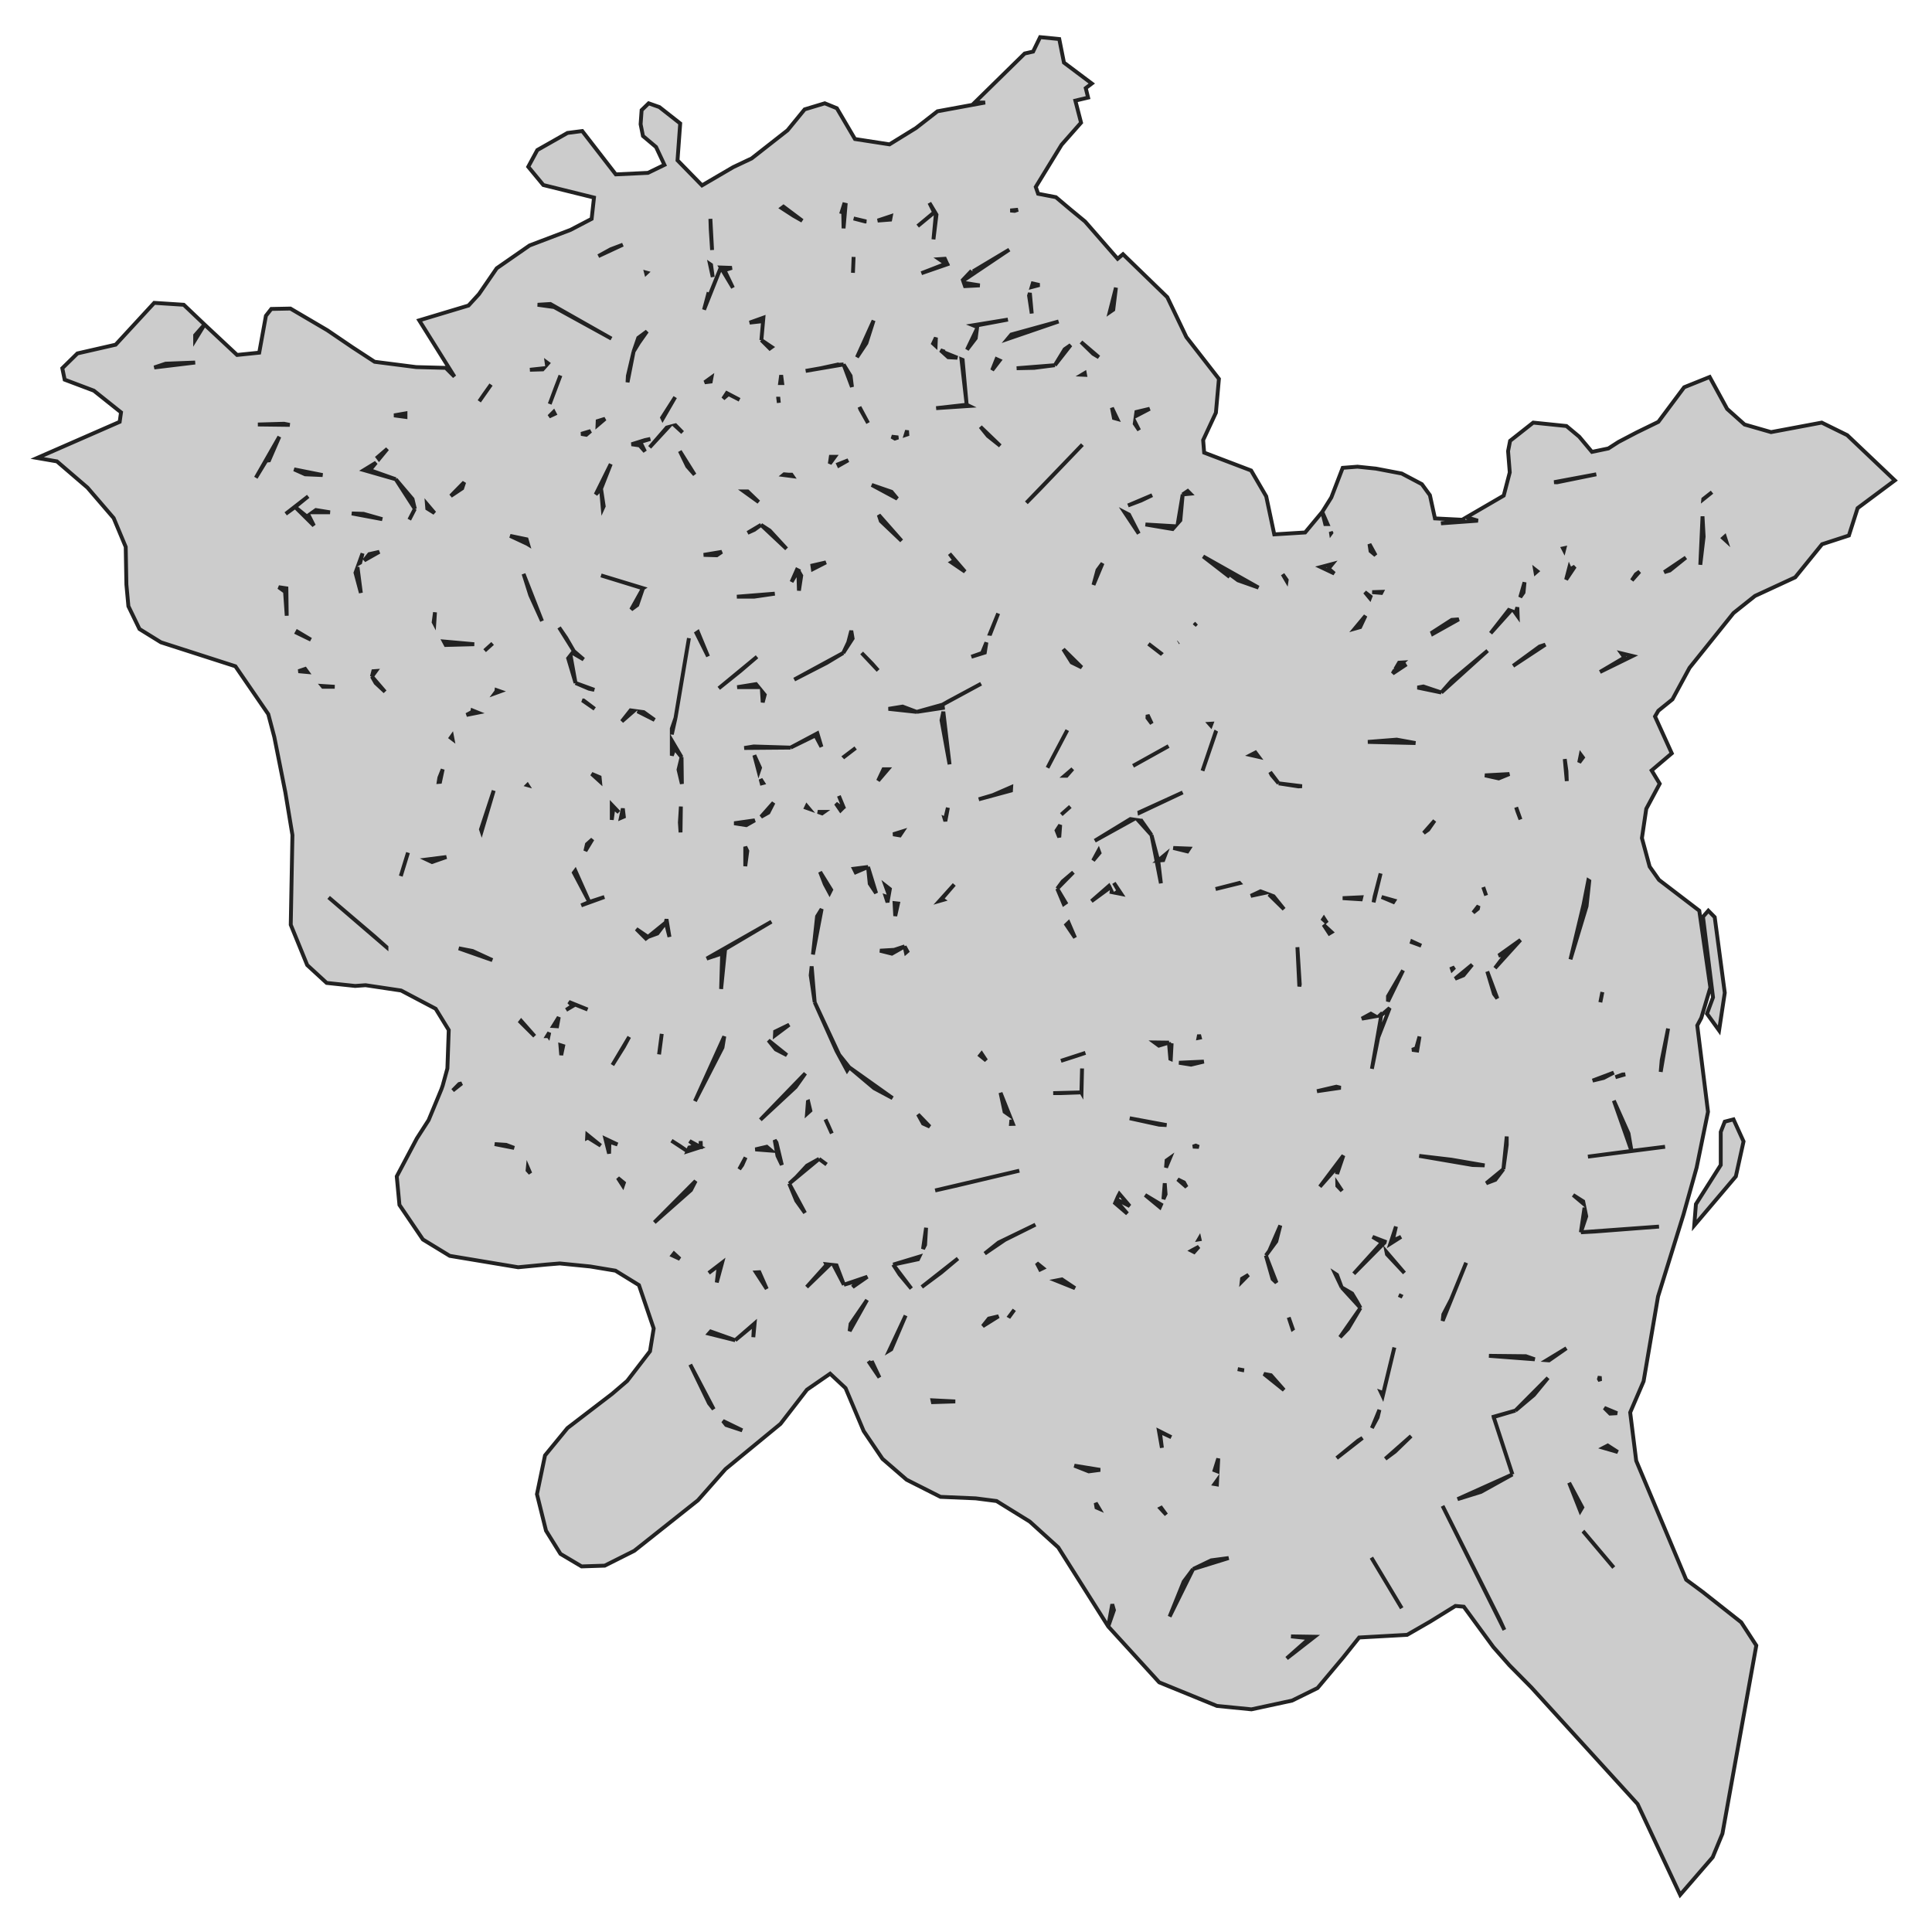<svg xmlns="http://www.w3.org/2000/svg" viewBox="0 0 1000 1000" width="1000" height="1000"><g fill="#cccccc" stroke="#222" stroke-width="2"><path d="M290.09,804.28 L282.62,792.28 L277.93,773.39 L282.10,753.32 L293.73,739.15 L316.83,721.45 L324.64,714.76 L336.44,699.41 L338.35,687.61 L330.72,665.18 L318.56,657.70 L305.54,655.53 L289.74,653.96 L282.62,654.55 L268.21,655.93 L232.79,650.03 L218.90,641.56 L206.75,623.66 L205.36,608.90 L215.77,589.23 L221.85,579.78 L228.45,563.85 L229.14,561.88 L231.57,553.03 L232.27,533.15 L225.50,522.13 L207.61,512.69 L189.21,509.94 L183.83,510.33 L169.07,508.76 L159.00,499.51 L150.49,478.65 L151.36,432.22 L147.71,410.18 L141.98,381.46 L138.86,369.65 L121.84,344.86 L83.30,332.46 L72.19,325.58 L66.46,313.77 L65.42,302.56 L65.07,283.08 L58.82,268.13 L45.27,252.38 L29.47,238.81 L19.23,237.04 L61.94,218.35 L62.64,213.43 L48.57,202.21 L33.47,196.51 L32.25,190.60 L40.07,182.93 L59.86,178.41 L79.83,156.76 L95.11,157.75 L105.87,167.98 L122.71,183.72 L134.17,182.54 L137.64,163.45 L140.42,159.91 L150.32,159.71 L169.42,170.93 L182.44,179.78 L193.90,187.26 L215.43,190.01 L230.71,190.41 L235.22,194.93 L216.99,165.81 L242.51,158.14 L247.90,152.24 L257.10,138.86 L274.11,127.05 L295.30,118.99 L306.23,113.28 L307.45,102.26 L281.23,95.77 L273.42,86.32 L278.11,77.67 L293.73,68.81 L301.37,67.83 L318.73,90.26 L335.40,89.47 L343.91,85.34 L339.57,76.09 L332.80,70.39 L331.58,64.29 L332.10,57.01 L335.75,53.47 L341.31,55.43 L352.07,63.89 L350.68,82.98 L363.36,95.96 L379.50,86.52 L389.05,82.00 L407.63,67.44 L416.49,56.61 L426.90,53.47 L433.15,56.02 L442.53,71.96 L460.41,74.72 L474.13,66.26 L485.24,57.60 L509.90,53.07 L504.51,53.07 L530.38,27.69 L534.73,26.71 L538.37,19.23 L548.27,20.21 L550.70,32.41 L565.11,43.23 L561.98,45.60 L563.20,50.51 L556.60,52.09 L559.55,63.50 L549.48,74.91 L536.11,96.75 L537.33,100.29 L546.53,102.06 L554.00,108.36 L561.64,114.66 L578.48,133.94 L581.26,131.58 L604.18,153.81 L614.07,174.47 L630.91,196.11 L629.35,213.62 L622.75,227.79 L623.27,234.28 L647.58,243.53 L655.39,256.91 L659.56,276.59 L675.54,275.60 L684.39,264.98 L689.08,257.50 L694.98,242.15 L702.62,241.56 L712.17,242.55 L725.54,245.10 L735.96,250.61 L740.12,256.32 L742.73,268.32 L758.35,269.11 L745.85,270.88 L764.95,269.50 L759.05,267.73 L778.32,256.52 L781.45,244.51 L780.58,233.50 L781.62,228.18 L793.60,218.74 L810.79,220.51 L817.39,226.02 L823.99,233.89 L832.49,232.12 L837.70,228.77 L847.08,223.86 L858.36,218.35 L871.73,200.44 L884.93,195.13 L893.96,211.66 L902.98,219.72 L916.70,223.66 L942.92,218.74 L956.11,225.23 L980.77,248.65 L961.50,263.01 L956.98,277.18 L943.09,281.70 L929.20,298.82 L908.37,308.46 L897.26,317.31 L874.51,345.65 L865.66,361.98 L858.36,367.88 L856.63,370.83 L865.31,389.92 L854.89,398.77 L859.06,405.66 L852.11,418.64 L849.86,433.79 L853.85,448.55 L858.71,455.44 L879.55,471.37 L885.28,511.12 L880.59,526.86 L878.50,530.79 L884.06,575.46 L878.16,604.38 L871.39,628.58 L858.19,671.08 L850.72,714.95 L843.78,731.09 L846.90,756.08 L872.77,817.66 L881.28,823.96 L901.25,839.70 L909.06,851.70 L891.53,949.09 L886.49,961.29 L869.65,980.77 L847.60,933.74 L792.56,873.34 L781.27,861.93 L772.94,852.49 L757.66,831.63 L753.32,831.24 L740.30,839.30 L728.32,846.19 L703.49,847.57 L695.16,857.99 L681.96,873.73 L668.76,880.23 L647.76,884.75 L629.87,882.98 L600.01,870.78 L573.62,841.86 L547.75,800.94 L532.99,787.56 L515.80,776.93 L505.04,775.55 L486.80,774.77 L469.27,765.91 L456.77,755.09 L447.04,740.73 L437.67,718.50 L429.68,711.02 L417.70,719.28 L403.99,736.99 L375.51,760.40 L361.27,776.54 L328.28,802.71 L313.01,810.38 L301.03,810.77 L290.09,804.28 Z M101.01,173.49 L101.01,175.92 L105.87,167.98 L101.01,173.49 Z M685.95,271.27 L687.12,271.27 L684.39,264.98 L685.95,271.27 Z M576.57,833.40 L575.70,830.36 L573.62,841.86 L576.57,833.40 Z M410.76,111.71 L415.27,114.26 L405.55,106.98 L404.59,107.71 L410.76,111.71 Z M436.45,109.93 L436.63,118.20 L437.67,106.00 L436.88,105.82 L435.66,109.73 L436.45,109.93 Z M486.11,134.14 L489.58,136.50 L476.91,141.42 L490.35,136.77 L489.06,133.94 L486.11,134.14 Z M498.50,145.28 L503.61,141.85 L502.26,140.82 L498.38,144.92 L498.50,145.28 Z M499.48,148.10 L507.12,147.71 L498.89,146.40 L499.48,148.10 Z M505.79,169.24 L505.90,168.37 L521.70,165.42 L503.65,168.37 L505.79,169.24 Z M500.52,180.96 L505.04,175.06 L505.66,170.22 L500.52,180.96 Z M486.83,181.30 L490.80,184.90 L495.53,185.17 L488.02,182.14 L488.97,182.05 L486.83,181.30 Z M500.35,209.49 L498.26,186.28 L497.65,186.03 L500.35,209.49 Z M484.55,211.26 L501.66,210.13 L500.35,209.49 L484.55,211.26 Z M511.29,225.63 L517.71,230.74 L507.47,220.90 L511.29,225.63 Z M494.10,290.16 L492.46,291.09 L499.48,295.87 L491.49,286.62 L494.10,290.16 Z M512.38,328.03 L512.57,328.05 L516.67,317.51 L512.38,328.03 Z M508.33,337.97 L502.78,339.94 L509.72,337.78 L510.56,332.51 L508.33,337.97 Z M487.85,364.73 L507.81,353.91 L490.97,362.96 L487.85,364.73 Z M474.48,368.47 L488.04,366.41 L487.85,364.73 L474.48,368.47 Z M467.18,365.72 L459.89,366.90 L474.48,368.47 L467.18,365.72 Z M506.59,413.72 L523.27,409.20 L523.38,407.43 L513.89,411.56 L506.59,413.72 Z M489.24,423.76 L488.88,423.59 L489.31,425.06 L490.62,418.05 L489.24,423.76 Z M507.29,546.34 L510.42,548.89 L508.08,545.36 L507.29,546.34 Z M519.97,575.46 L522.51,577.24 L517.88,565.62 L519.97,575.46 Z M523.30,581.75 L524.30,581.72 L523.48,579.66 L523.30,581.75 Z M484.03,616.18 L494.44,613.82 L527.61,605.95 L484.03,616.18 Z M509.72,648.84 L520.14,641.76 L535.94,633.89 L516.84,643.14 L509.72,648.84 Z M522.50,681.27 L522.57,681.31 L525.00,677.96 L522.50,681.27 Z M511.81,682.49 L508.68,686.42 L516.84,681.31 L511.81,682.49 Z M322.38,126.66 L316.13,129.02 L309.71,132.56 L322.38,126.66 Z M334.75,141.16 L334.35,141.05 L334.45,141.44 L334.75,141.16 Z M327.94,181.95 L330.72,177.42 L334.88,171.52 L330.37,174.86 L327.94,181.95 Z M324.99,194.54 L324.81,197.88 L327.94,181.95 L324.99,194.54 Z M284.53,209.10 L290.09,194.34 L287.66,200.64 L284.53,209.10 Z M287.14,214.21 L286.60,213.17 L284.18,215.59 L287.14,214.21 Z M305.71,223.12 L300.83,224.58 L303.46,225.04 L305.71,223.12 Z M309.36,217.95 L309.27,220.10 L313.18,216.77 L309.36,217.95 Z M331.06,230.54 L333.84,233.69 L331.41,228.77 L336.62,227.20 L333.84,227.79 L326.90,229.95 L331.06,230.54 Z M311.10,252.97 L316.13,240.19 L308.32,255.93 L311.10,252.97 Z M311.99,263.10 L312.48,262.03 L311.10,252.97 L311.99,263.10 Z M332.89,304.46 L311.10,297.83 L332.80,304.52 L332.89,304.46 Z M326.70,315.47 L329.85,313.18 L332.80,304.52 L326.70,315.47 Z M296.27,337.95 L302.07,341.32 L297.03,336.99 L296.27,337.95 Z M293.04,330.10 L289.39,324.79 L297.03,336.99 L293.04,330.10 Z M297.90,353.52 L295.31,339.17 L294.08,340.73 L297.90,353.52 Z M304.84,356.47 L307.62,357.06 L297.90,353.52 L304.84,356.47 Z M307.80,366.90 L302.07,362.57 L301.43,362.49 L307.80,366.90 Z M310.57,404.48 L310.35,402.29 L306.23,400.54 L310.57,404.48 Z M317.52,418.05 L320.30,420.41 L316.65,416.57 L316.65,424.35 L317.52,418.05 Z M322.89,422.69 L322.38,418.45 L321.34,423.36 L322.89,422.69 Z M352.42,417.46 L351.90,425.73 L352.24,430.84 L352.42,417.46 Z M393.39,397.39 L390.44,390.90 L392.69,399.45 L393.39,397.39 Z M394.98,405.27 L393.69,403.26 L394.26,405.46 L394.98,405.27 Z M418.79,418.62 L417.59,417.19 L417.18,418.05 L418.79,418.62 Z M426.61,420.22 L423.29,420.22 L425.51,421.00 L426.61,420.22 Z M429.37,462.20 L430.20,460.55 L424.47,451.30 L426.90,457.60 L429.37,462.20 Z M420.78,494.06 L425.28,470.49 L422.91,474.32 L420.78,494.06 Z M421.69,518.79 L420.11,500.17 L419.61,504.82 L421.69,518.79 Z M432.98,543.97 L438.45,554.10 L439.58,552.44 L434.37,545.94 L421.69,518.79 L432.98,543.97 Z M452.43,563.26 L461.98,568.37 L439.58,552.44 L452.43,563.26 Z M401.11,535.94 L408.50,530.40 L401.21,533.94 L401.11,535.94 Z M407.28,546.14 L397.73,538.47 L401.55,543.19 L407.28,546.14 Z M411.80,562.67 L416.83,555.58 L393.57,579.59 L411.80,562.67 Z M419.44,574.87 L418.33,570.21 L418.18,570.27 L417.70,576.44 L419.44,574.87 Z M402.42,598.26 L404.68,603.00 L401.90,591.39 L400.98,590.08 L402.42,598.26 Z M423.95,599.85 L417.70,603.32 L412.15,609.30 L408.50,612.64 L423.95,599.85 Z M427.84,602.73 L427.84,602.73 L423.95,599.85 L427.84,602.73 Z M412.15,621.50 L416.66,627.79 L408.50,612.64 L412.15,621.50 Z M417.53,666.16 L429.49,654.57 L427.60,654.36 L427.77,654.75 L417.53,666.16 Z M390.27,685.64 L389.92,692.13 L390.59,685.00 L380.55,693.70 L390.27,685.64 Z M367.87,689.18 L366.89,690.29 L380.55,693.70 L367.87,689.18 Z M396.87,667.14 L393.05,658.49 L391.31,658.59 L396.87,667.14 Z M144.59,226.02 L132.43,247.27 L137.82,238.42 L139.26,238.28 L144.59,226.02 Z M152.23,242.94 L157.96,245.50 L166.99,245.89 L152.23,242.94 Z M194.63,239.47 L188.34,243.33 L204.84,248.06 L191.47,243.33 L194.63,239.47 Z M214.73,263.40 L213.52,258.29 L204.84,248.06 L214.73,263.40 Z M211.86,268.97 L211.86,268.97 L214.73,263.40 L211.86,268.97 Z M221.16,263.21 L224.91,265.54 L220.97,260.90 L221.16,263.21 Z M233.31,256.71 L239.21,252.78 L240.26,249.63 L233.31,256.71 Z M306.67,434.39 L303.80,436.94 L302.99,440.47 L306.67,434.39 Z M297.80,450.67 L297.03,451.70 L305.02,466.85 L297.80,450.67 Z M300.85,468.62 L312.83,464.29 L305.02,466.85 L300.85,468.62 Z M329.35,480.84 L334.30,485.79 L335.40,484.95 L329.35,480.84 Z M340.26,483.18 L344.61,477.47 L335.40,484.95 L340.26,483.18 Z M346.51,484.95 L344.99,475.78 L344.61,477.47 L346.51,484.95 Z M297.73,519.97 L304.15,522.53 L294.43,518.59 L296.34,520.56 L293.04,522.73 L297.73,519.97 Z M325.68,536.69 L317.00,551.25 L322.90,541.81 L325.68,536.69 Z M315.44,591.00 L319.60,592.38 L313.35,589.42 L315.26,597.10 L315.44,591.00 Z M319.78,609.69 L322.39,613.74 L322.90,612.25 L319.78,609.69 Z M227.41,402.51 L227.06,404.73 L227.76,404.67 L229.14,398.18 L227.41,402.51 Z M233.93,380.98 L233.31,381.85 L234.23,382.55 L233.93,380.98 Z M241.47,370.04 L247.37,368.86 L244.56,367.72 L244.42,368.47 L241.47,370.04 Z M256.17,358.85 L258.90,357.86 L257.00,357.19 L256.92,357.84 L256.17,358.85 Z M272.95,406.37 L273.09,406.41 L273.02,406.30 L272.95,406.37 Z M200.03,490.20 L193.90,484.75 L170.11,464.49 L200.03,490.21 L200.03,490.20 Z M244.60,492.23 L237.48,490.85 L254.84,496.95 L244.60,492.23 Z M276.72,536.30 L269.77,528.43 L269.35,528.97 L276.72,536.30 Z M283.84,536.30 L283.87,536.34 L284.29,534.44 L283.14,536.30 L283.84,536.30 Z M289.22,526.46 L286.37,531.07 L288.35,531.19 L289.22,526.46 Z M256.06,592.18 L266.13,594.15 L261.96,592.57 L256.06,592.18 Z M273.07,605.76 L274.49,607.32 L273.21,604.36 L273.07,605.76 Z M310.92,592.97 L303.97,587.34 L303.88,589.04 L304.32,588.83 L310.92,592.97 Z M290.49,546.14 L291.48,541.42 L290.05,540.96 L290.49,546.14 Z M238.99,560.77 L237.65,561.09 L234.35,564.44 L238.99,560.77 Z M207.44,453.47 L211.18,441.31 L211.18,441.31 L207.44,453.47 Z M220.83,444.89 L223.59,446.19 L231.06,443.59 L220.83,444.89 Z M255.54,409.20 L248.94,429.27 L249.28,430.29 L255.54,409.20 Z M148.41,318.69 L148.23,304.52 L144.24,303.93 L147.54,306.30 L148.41,318.69 Z M160.91,331.09 L153.96,326.95 L153.63,327.55 L160.91,331.09 Z M184.00,296.46 L186.78,306.89 L185.05,293.56 L184.00,296.46 Z M187.65,286.42 L185.76,291.63 L186.43,291.24 L187.65,286.42 Z M191.12,286.82 L188.52,290.06 L196.33,285.64 L191.12,286.82 Z M224.78,322.65 L225.15,316.92 L224.46,322.04 L224.78,322.65 Z M245.46,333.45 L229.75,332.04 L230.71,333.84 L245.46,333.45 Z M254.98,333.05 L250.85,336.79 L254.98,333.05 L254.98,333.05 Z M270.99,297.05 L274.46,308.07 L280.54,321.45 L270.99,297.05 Z M193.20,347.42 L192.51,350.17 L194.59,347.32 L193.20,347.42 Z M194.42,353.52 L199.28,358.04 L192.51,350.17 L194.42,353.52 Z M157.96,346.24 L154.49,347.42 L159.12,347.84 L157.96,346.24 Z M173.24,355.48 L166.81,355.06 L167.16,355.48 L173.24,355.48 Z M158.83,267.34 L152.75,262.42 L162.47,272.06 L159.76,266.67 L158.83,267.34 Z M159.52,256.91 L147.89,265.96 L152.75,262.42 L159.52,256.91 Z M161.86,265.17 L170.81,265.17 L163.51,263.99 L161.86,265.17 Z M182.09,265.76 L197.89,268.72 L188.17,265.96 L182.09,265.76 Z M273.32,281.76 L272.55,279.14 L264.04,277.37 L272.90,281.50 L273.32,281.76 Z M254.15,199.06 L250.50,204.18 L248.07,207.72 L254.15,199.06 Z M281.39,190.62 L274.29,191.39 L280.88,191.19 L281.39,190.62 Z M196.18,237.58 L200.50,232.32 L195.46,236.64 L196.18,237.58 Z M203.97,215.00 L209.87,215.79 L209.87,213.97 L203.97,215.00 Z M79.83,190.21 L101.01,187.65 L85.73,188.24 L79.83,190.21 Z M133.48,219.72 L149.97,219.92 L147.02,219.33 L133.48,219.72 Z M284.88,157.35 L278.28,157.75 L286.79,158.93 L316.48,175.26 L284.88,157.35 Z M282.91,187.50 L283.08,188.71 L283.66,188.05 L282.91,187.50 Z M348.08,649.83 L351.90,651.60 L348.87,648.81 L348.08,649.83 Z M366.83,658.88 L372.04,654.94 L371.00,663.80 L373.77,653.57 L366.83,658.88 Z M367.00,726.37 L369.40,729.40 L357.28,706.30 L367.00,726.37 Z M375.86,737.58 L384.19,740.34 L374.20,735.48 L375.86,737.58 Z M385.93,599.07 L382.63,605.17 L384.19,603.00 L385.93,599.07 Z M342.52,535.12 L341.13,545.75 L341.83,540.43 L342.52,535.12 Z M390.96,594.93 L399.23,595.57 L396.87,593.56 L390.96,594.93 Z M347.56,590.41 L355.89,595.92 L351.90,593.16 L347.56,590.41 Z M362.66,593.75 L356.93,590.61 L360.06,593.36 L356.76,593.95 L355.89,595.92 L362.66,593.75 Z M362.78,593.75 L362.66,590.61 L362.66,593.75 L362.78,593.75 Z M338.70,632.71 L357.63,615.99 L360.06,611.26 L338.70,632.71 Z M359.71,569.95 L373.95,542.20 L374.89,536.42 L359.71,569.95 Z M399.30,477.08 L365.79,496.16 L375.15,493.05 L375.34,491.24 L399.30,477.08 Z M373.77,494.20 L373.25,511.90 L375.13,493.30 L373.77,494.20 Z M385.75,438.27 L385.75,448.35 L386.80,440.48 L385.75,438.27 Z M390.67,424.61 L380.02,426.12 L386.28,427.10 L390.67,424.61 Z M400.37,415.46 L393.91,422.77 L397.73,420.61 L400.37,415.46 Z M385.23,387.16 L409.19,386.96 L390.10,386.37 L385.23,387.16 Z M422.04,380.67 L425.17,386.57 L423.08,379.57 L409.19,386.96 L422.04,380.67 Z M441.84,113.08 L447.91,114.66 L448.38,114.62 L441.84,113.08 Z M441.82,132.98 L441.49,141.22 L441.82,132.98 L441.82,132.98 Z M433.85,188.83 L434.19,188.57 L424.82,190.60 L417.01,191.98 L436.63,188.64 L433.85,188.83 Z M440.98,200.29 L440.27,194.54 L436.63,188.64 L440.98,200.29 Z M404.33,194.15 L403.78,198.28 L404.85,198.28 L404.33,194.15 Z M402.81,205.47 L402.77,205.75 L403.12,208.51 L402.81,205.47 Z M405.45,245.86 L410.24,246.48 L409.70,245.70 L408.33,245.70 L405.89,245.50 L405.45,245.86 Z M427.49,291.10 L420.48,292.72 L420.74,294.56 L427.49,291.10 Z M414.71,297.94 L413.19,295.28 L413.53,305.71 L414.71,297.94 Z M412.48,294.92 L409.71,301.18 L413.19,295.28 L412.48,294.92 Z M440.62,326.45 L439.06,332.46 L436.45,337.97 L441.31,330.50 L440.62,326.45 Z M411.10,351.75 L427.95,343.09 L436.45,337.97 L411.10,351.75 Z M342.70,216.18 L342.98,216.77 L349.47,205.56 L342.70,216.18 Z M336.27,231.53 L345.91,221.09 L345.13,221.30 L336.27,231.53 Z M353.29,223.86 L349.64,220.12 L349.29,220.21 L353.29,223.86 Z M367.87,197.49 L368.27,195.34 L364.75,197.88 L367.87,197.49 Z M376.20,203.46 L374.30,206.34 L377.07,203.98 L382.80,206.93 L376.20,203.46 Z M401.03,307.28 L381.41,308.85 L390.27,308.85 L401.03,307.28 Z M391.83,339.94 L372.04,356.27 L383.32,347.22 L391.83,339.94 Z M321.86,373.39 L328.13,367.92 L326.37,367.68 L321.86,373.39 Z M330.00,368.18 L338.81,372.63 L333.19,368.61 L330.00,368.18 Z M347.73,377.13 L347.73,380.12 L349.64,371.62 L347.73,377.13 Z M356.59,330.30 L354.15,344.66 L349.64,371.62 L356.59,330.30 Z M351.20,398.38 L352.94,405.72 L352.77,391.88 L351.20,398.38 Z M347.73,383.32 L347.73,391.10 L349.12,387.36 L352.77,391.88 L347.73,383.32 Z M366.48,339.74 L361.27,327.15 L360.47,327.69 L366.48,339.74 Z M394.41,357.89 L394.78,363.55 L395.82,359.62 L394.41,357.89 Z M381.59,355.68 L392.60,355.68 L391.31,354.11 L381.59,355.68 Z M364.22,287.21 L371.00,287.41 L373.60,285.64 L364.22,287.21 Z M390.44,274.22 L393.91,271.67 L386.97,275.80 L390.44,274.22 Z M407.11,284.06 L398.43,274.62 L393.91,271.67 L407.11,284.06 Z M392.70,259.86 L386.97,254.35 L385.06,254.35 L392.70,259.86 Z M355.72,241.37 L359.54,245.70 L351.90,233.50 L355.72,241.37 Z M367.35,152.63 L366.53,152.32 L364.40,160.30 L373.08,138.46 L367.35,152.63 Z M379.36,148.94 L374.99,139.84 L378.81,138.66 L373.08,138.46 L379.36,148.94 Z M394.09,176.04 L395.13,164.44 L388.01,166.99 L394.96,166.21 L394.09,176.04 Z M398.43,180.37 L399.44,179.64 L394.09,176.04 L398.43,180.37 Z M368.91,143.38 L368.04,137.09 L367.47,136.70 L368.91,143.38 Z M368.57,129.41 L367.70,113.28 L367.87,118.59 L368.57,129.41 Z M436.99,391.61 L437.03,391.65 L442.88,387.16 L436.99,391.61 Z M434.20,411.95 L436.60,417.88 L436.63,417.86 L434.20,411.95 Z M436.06,418.43 L432.63,415.89 L435.06,419.43 L436.06,418.43 Z M477.78,581.55 L481.25,583.13 L475.17,576.83 L477.78,581.55 Z M451.21,704.53 L451.38,707.28 L449.47,704.53 L455.20,712.99 L451.21,704.53 Z M468.75,680.92 L460.27,699.04 L461.28,698.43 L468.75,680.92 Z M431.46,654.78 L436.80,664.98 L432.98,654.94 L431.46,654.78 Z M444.09,662.81 L441.31,666.16 L448.95,660.85 L436.80,664.98 L444.09,662.81 Z M465.62,659.67 L471.70,666.95 L462.32,654.55 L465.62,659.67 Z M475.17,651.80 L475.82,650.46 L462.32,654.55 L475.17,651.80 Z M487.15,658.68 L495.83,651.40 L477.12,666.13 L477.12,666.13 L487.15,658.68 Z M482.64,724.79 L482.85,725.75 L494.44,725.38 L482.64,724.79 Z M448.78,672.85 L440.27,685.24 L439.75,688.98 L448.78,672.85 Z M477.76,646.48 L478.82,644.32 L479.34,635.47 L477.76,646.48 Z M427.25,579.39 L430.55,586.67 L428.47,581.95 L427.25,579.39 Z M459.56,398.18 L457.29,398.18 L454.51,404.08 L459.56,398.18 Z M487.33,372.80 L491.49,395.62 L488.27,368.36 L487.33,372.80 Z M463.37,474.13 L464.81,467.66 L463.02,467.46 L463.37,474.13 Z M487.50,465.27 L493.92,457.80 L486.23,466.34 L488.21,465.77 L487.50,465.27 Z M462.84,491.64 L455.47,492.07 L461.63,493.61 L468.23,489.87 L462.84,491.64 Z M468.90,493.04 L469.62,492.42 L468.23,489.87 L468.90,493.04 Z M442.88,451.50 L449.30,448.75 L441.97,449.67 L442.88,451.50 Z M450.17,457.40 L453.47,462.32 L449.30,448.75 L450.17,457.40 Z M459.37,467.04 L459.83,464.43 L458.39,463.95 L459.37,467.04 Z M460.59,460.16 L458.33,458.39 L460.05,463.19 L460.59,460.16 Z M467.17,430.31 L462.32,431.82 L465.77,432.40 L467.17,430.31 Z M430.03,236.45 L429.51,239.99 L432.11,236.45 L430.03,236.45 Z M439.06,238.22 L433.88,240.28 L434.20,240.97 L439.06,238.22 Z M461.46,254.55 L451.21,251.01 L464.43,258.12 L461.46,254.55 Z M446.00,337.97 L454.51,347.02 L451.38,343.48 L446.00,337.97 Z M454.86,266.55 L455.90,269.70 L466.66,279.93 L454.86,266.55 Z M443.57,184.90 L448.43,177.62 L452.16,165.90 L443.57,184.90 Z M484.43,174.73 L482.98,177.81 L484.26,178.97 L484.43,174.73 Z M449.30,218.94 L444.87,210.67 L445.31,211.85 L449.30,218.94 Z M463.19,227.00 L464.91,226.42 L461.52,226.03 L463.19,227.00 Z M469.62,224.84 L469.47,222.80 L468.75,225.13 L469.62,224.84 Z M461.10,111.90 L454.28,114.17 L460.76,113.67 L461.10,111.90 Z M475.00,117.02 L483.88,109.70 L481.07,105.02 L483.51,109.93 L475.00,117.02 Z M484.72,111.12 L484.41,110.60 L483.16,123.90 L484.72,111.12 Z M560.25,230.15 L531.25,260.25 L538.20,253.17 L560.25,230.15 Z M612.16,255.93 L616.14,255.54 L614.77,254.16 L612.16,255.93 Z M609.67,270.75 L610.95,269.31 L612.16,255.93 L609.67,270.75 Z M627.36,290.59 L622.75,288.00 L636.47,298.62 L627.36,290.59 Z M619.28,322.63 L618.64,323.14 L618.21,323.75 L619.28,322.63 Z M609.90,332.46 L609.98,332.39 L609.82,332.50 L609.90,332.46 Z M627.09,374.57 L625.94,374.64 L626.73,375.53 L627.09,374.57 Z M629.49,378.34 L629.35,378.50 L622.41,398.97 L629.49,378.34 Z M589.81,420.72 L612.16,410.18 L589.76,420.41 L589.81,420.72 Z M589.09,424.54 L596.01,432.22 L590.38,424.23 L590.46,424.74 L589.09,424.54 Z M600.88,457.21 L599.49,445.40 L596.01,432.22 L600.88,457.21 Z M602.09,445.20 L603.18,442.33 L599.49,445.40 L602.09,445.20 Z M641.50,457.01 L629.18,460.16 L641.59,457.11 L641.50,457.01 Z M621.02,537.09 L620.63,535.59 L620.31,537.23 L621.02,537.09 Z M605.04,539.65 L605.77,548.03 L606.00,548.13 L606.43,540.04 L605.91,542.20 L605.04,539.65 Z M597.57,539.56 L599.83,541.22 L605.04,539.65 L597.57,539.56 Z M623.10,549.48 L610.25,550.07 L616.50,551.06 L623.10,549.48 Z M620.51,593.62 L618.93,592.97 L617.45,593.49 L620.51,593.62 Z M660.60,642.55 L662.69,634.28 L656.96,647.47 L655.22,649.83 L660.60,642.55 Z M658.69,662.03 L660.70,663.92 L655.22,649.83 L658.69,662.03 Z M692.09,607.62 L695.33,598.08 L683.17,614.22 L692.03,604.18 L692.09,607.62 Z M762.17,603.00 L768.43,603.20 L751.24,600.25 L734.57,598.28 L762.17,603.00 Z M747.07,680.33 L746.72,683.67 L758.88,653.57 L751.06,672.65 L747.07,680.33 Z M784.40,730.10 L772.21,733.56 L773.11,733.45 L784.40,730.10 Z M793.95,722.04 L801.24,713.18 L784.40,730.10 L793.95,722.04 Z M782.84,763.16 L779.88,754.11 L773.11,733.45 L782.84,763.16 Z M754.42,775.96 L766.52,772.21 L782.84,763.16 L754.42,775.96 Z M778.67,843.63 L776.24,838.32 L746.67,779.45 L746.67,779.45 L778.67,843.63 Z M526.91,108.56 L522.92,108.95 L525.18,109.15 L526.91,108.56 Z M550.36,336.04 L554.69,342.89 L559.90,345.45 L550.36,336.04 Z M601.48,338.68 L601.40,338.56 L594.45,333.25 L601.48,338.68 Z M605.59,599.39 L603.83,600.64 L603.53,604.33 L605.59,599.39 Z M609.58,610.44 L614.15,614.41 L612.86,612.05 L609.58,610.44 Z M620.79,640.97 L620.47,641.52 L620.90,641.45 L620.79,640.97 Z M620.50,645.30 L617.20,647.07 L616.69,647.36 L618.07,648.06 L620.50,645.30 Z M642.89,661.83 L642.71,663.39 L646.19,659.86 L642.89,661.83 Z M640.64,708.66 L643.59,709.25 L643.90,709.26 L640.64,708.66 Z M629.88,768.33 L629.98,766.26 L628.65,768.12 L629.88,768.33 Z M601.05,780.47 L600.60,780.70 L603.65,784.01 L601.05,780.47 Z M612.68,818.64 L605.39,836.75 L617.54,812.15 L612.68,818.64 Z M635.95,806.44 L626.92,807.63 L617.54,812.15 L635.95,806.44 Z M600.01,582.14 L603.83,582.34 L584.73,578.80 L600.01,582.14 Z M556.08,758.63 L563.55,761.58 L569.45,760.80 L556.08,758.63 Z M567.14,777.90 L567.54,780.28 L568.92,780.88 L567.14,777.90 Z M599.86,740.65 L601.40,749.39 L600.36,741.12 L606.26,743.88 L599.86,740.65 Z M628.66,760.99 L630.22,761.59 L630.57,754.90 L628.66,760.99 Z M546.63,662.81 L556.43,666.75 L549.66,662.22 L546.63,662.81 Z M584.73,624.25 L579.38,617.96 L578.65,619.33 L578.00,620.84 L584.73,624.25 Z M577.17,622.75 L583.51,628.19 L577.73,621.46 L577.17,622.75 Z M539.88,656.38 L536.63,653.76 L538.37,657.11 L539.88,656.38 Z M600.96,623.48 L592.72,618.54 L600.36,624.84 L600.96,623.48 Z M602.87,612.44 L602.19,620.67 L603.31,618.15 L602.87,612.44 Z M545.14,565.81 L548.79,565.81 L559.73,565.42 L545.14,565.81 Z M559.78,565.51 L560.07,553.03 L559.73,565.42 L559.78,565.51 Z M557.12,546.53 L561.81,544.96 L549.14,549.09 L557.12,546.53 Z M545.14,391.69 L542.19,397.39 L552.43,377.91 L545.14,391.69 Z M555.21,397.98 L551.09,401.52 L552.09,401.52 L555.21,397.98 Z M549.32,421.62 L549.32,421.62 L554.00,417.46 L549.32,421.62 Z M566.67,435.17 L586.57,424.17 L585.08,423.95 L566.67,435.17 Z M574.43,459.51 L573.96,458.58 L564.94,466.45 L574.43,459.51 Z M575.35,461.73 L575.55,461.77 L575.39,461.43 L575.35,461.73 Z M579.00,461.14 L577.56,462.16 L580.39,462.72 L576.57,457.01 L579.00,461.14 Z M548.27,433.40 L548.75,427.00 L546.88,429.86 L548.27,433.40 Z M547.23,459.96 L555.56,451.50 L550.00,456.22 L547.23,459.96 Z M550.58,467.93 L551.57,467.24 L547.23,459.96 L550.58,467.93 Z M551.91,478.65 L556.43,485.34 L553.07,477.54 L551.91,478.65 Z M568.62,440.20 L565.80,445.40 L569.10,441.47 L568.62,440.20 Z M604.86,386.18 L604.86,386.18 L586.47,396.41 L604.86,386.18 Z M596.14,374.56 L594.00,370.03 L593.93,371.62 L596.14,374.56 Z M515.80,185.88 L513.54,191.59 L517.38,186.60 L515.80,185.88 Z M546.01,189.03 L526.22,190.60 L535.25,190.41 L546.01,189.03 Z M554.17,178.60 L551.05,180.77 L546.01,189.03 L554.17,178.60 Z M559.55,177.03 L565.80,183.13 L568.76,184.90 L559.55,177.03 Z M561.64,194.02 L561.47,193.11 L560.07,193.95 L561.64,194.02 Z M578.29,216.85 L575.53,211.07 L576.57,216.38 L578.29,216.85 Z M582.08,265.16 L589.42,276.19 L584.38,266.35 L582.08,265.16 Z M590.63,259.07 L596.36,256.32 L583.86,261.63 L590.63,259.07 Z M592.89,271.47 L606.95,273.83 L608.23,272.38 L592.89,271.47 Z M568.06,295.08 L565.98,302.75 L570.67,291.54 L568.06,295.08 Z M589.59,222.67 L587.46,218.47 L587.33,219.33 L589.59,222.67 Z M595.08,211.59 L588.20,213.23 L587.90,215.34 L595.08,211.59 Z M504.56,141.20 L522.40,129.22 L504.34,140.04 L504.56,141.20 Z M534.03,162.27 L533.06,151.63 L532.64,153.02 L534.03,162.27 Z M521.53,175.45 L547.92,166.40 L523.44,173.16 L521.53,175.45 Z M576.22,160.30 L577.61,148.89 L574.37,161.58 L576.22,160.30 Z M534.55,146.73 L533.99,148.58 L538.02,147.51 L534.55,146.73 Z M725.54,832.42 L709.84,806.23 L709.84,806.23 L725.54,832.42 Z M665.99,858.39 L680.40,847.17 L668.24,846.98 L677.79,847.96 L665.99,858.39 Z M657.83,711.81 L654.21,711.14 L664.60,719.48 L657.83,711.81 Z M704.18,676.98 L693.59,692.13 L697.76,687.80 L704.18,676.98 Z M702.45,673.83 L699.84,669.50 L694.46,666.36 L704.18,676.98 L702.45,673.83 Z M692.03,659.86 L691.06,659.23 L694.46,666.36 L692.03,659.86 Z M725.71,671.08 L723.98,670.29 L725.90,671.19 L725.71,671.08 Z M717.03,755.09 L722.07,751.35 L730.40,743.29 L717.03,755.09 Z M705.23,744.27 L702.97,745.65 L691.86,754.70 L705.23,744.27 Z M713.98,729.72 L710.09,739.15 L713.04,733.65 L713.98,729.72 Z M715.68,722.61 L721.72,697.44 L715.99,721.05 L714.73,720.58 L715.68,722.61 Z M668.99,687.88 L669.11,687.80 L667.03,681.90 L668.99,687.88 Z M716.66,643.16 L716.78,642.63 L710.43,640.19 L715.30,643.14 L700.71,659.27 L716.66,643.16 Z M720.85,642.16 L722.55,634.85 L719.64,643.73 L725.19,640.19 L720.85,642.16 Z M717.66,648.05 L717.90,649.24 L726.93,658.88 L717.66,648.05 Z M692.20,613.82 L694.63,616.38 L692.18,612.68 L692.20,613.82 Z M647.41,463.70 L654.63,462.16 L652.44,461.34 L647.41,463.70 Z M751.41,320.86 L741.34,327.35 L741.63,328.08 L755.06,320.57 L751.41,320.86 Z M751.41,352.34 L746.03,358.44 L769.99,336.79 L751.41,352.34 Z M736.74,355.32 L733.70,355.88 L746.03,358.44 L736.74,355.32 Z M722.94,382.83 L708.00,384.01 L732.66,384.60 L722.94,382.83 Z M742.55,424.74 L736.90,431.15 L739.26,429.46 L742.55,424.74 Z M767.73,459.17 L769.22,463.50 L769.22,463.50 L767.73,459.17 Z M765.25,468.87 L762.52,472.36 L764.95,470.39 L765.25,468.87 Z M752.86,500.72 L751.45,501.31 L751.65,501.91 L752.86,500.72 Z M753.15,506.59 L757.49,504.82 L762.00,499.31 L753.15,506.59 Z M773.29,514.46 L775.02,516.82 L769.81,502.85 L773.29,514.46 Z M651.51,391.75 L649.84,389.52 L647.35,390.81 L651.51,391.75 Z M658.17,401.13 L661.82,405.46 L657.44,399.63 L658.17,401.13 Z M672.06,407.03 L673.91,406.94 L661.82,405.46 L672.06,407.03 Z M671.54,490.26 L672.53,510.59 L672.76,509.54 L671.54,490.26 Z M688.04,483.18 L689.21,482.47 L685.08,478.65 L688.04,483.18 Z M684.84,475.87 L686.82,477.67 L685.25,475.25 L684.84,475.87 Z M704.61,464.42 L694.98,464.88 L704.36,465.47 L704.61,464.42 Z M714.60,452.09 L711.48,464.09 L710.96,467.04 L714.60,452.09 Z M721.66,466.14 L715.12,464.29 L721.20,466.85 L721.66,466.14 Z M730.92,487.31 L730.79,487.71 L735.61,489.47 L730.92,487.31 Z M719.29,521.74 L714.95,525.48 L710.09,553.22 L713.39,536.89 L719.29,521.74 Z M715.52,524.30 L714.13,525.62 L714.95,525.48 L715.52,524.30 Z M734.74,536.50 L733.01,542.60 L730.92,543.38 L733.53,543.74 L734.74,536.50 Z M681.67,564.81 L693.93,563.02 L691.68,562.47 L681.67,564.81 Z M711.90,526.02 L709.57,524.69 L704.88,527.25 L711.90,526.02 Z M718.42,518.34 L726.23,502.26 L718.42,515.64 L718.42,518.34 Z M664.60,470.59 L659.21,463.90 L656.84,463.00 L664.60,470.59 Z M614.59,440.68 L615.53,439.23 L607.30,438.91 L614.59,440.68 Z M712.00,287.41 L708.83,281.62 L709.39,285.24 L712.00,287.41 Z M701.23,325.38 L704.01,324.59 L706.79,318.69 L701.23,325.38 Z M706.44,306.49 L709.05,309.64 L709.38,308.77 L706.44,306.49 Z M710.26,306.49 L714.95,306.89 L715.24,306.33 L710.26,306.49 Z M724.14,343.01 L722.20,346.31 L726.06,342.89 L724.14,343.01 Z M721.68,347.19 L720.85,348.60 L727.97,343.88 L721.68,347.19 Z M665.99,300.20 L663.90,297.24 L665.92,300.68 L665.99,300.20 Z M689.60,291.93 L683.61,293.52 L690.64,296.85 L687.69,294.29 L689.60,291.93 Z M651.40,304.13 L627.59,290.72 L640.81,300.39 L651.40,304.13 Z M688.94,275.99 L689.08,275.80 L688.82,275.21 L688.94,275.99 Z M828.03,712.39 L827.63,713.77 L828.19,714.78 L828.03,712.39 Z M830.41,728.73 L833.36,731.68 L837.00,731.47 L830.41,728.73 Z M819.98,793.27 L835.27,811.36 L819.99,793.26 L819.98,793.27 Z M817.91,782.05 L818.99,780.23 L812.18,767.49 L817.91,782.05 Z M837.35,751.55 L832.15,748.21 L829.89,749.39 L837.35,751.55 Z M800.58,704.04 L801.76,704.13 L810.79,697.84 L800.58,704.04 Z M770.68,701.77 L794.38,703.57 L789.78,701.97 L770.68,701.77 Z M787.00,424.15 L784.75,417.86 L785.44,420.02 L787.00,424.15 Z M822.11,455.72 L819.64,468.22 L812.87,496.56 L821.21,469.01 L822.60,456.03 L822.11,455.72 Z M824.33,559.32 L830.06,557.94 L835.27,555.19 L824.33,559.32 Z M839.79,556.17 L836.14,557.55 L841.19,556.08 L839.79,556.17 Z M860.10,548.70 L859.58,554.80 L863.40,532.37 L860.10,548.70 Z M814.26,618.54 L819.72,623.14 L819.45,621.83 L814.26,618.54 Z M821.90,598.67 L861.84,593.56 L844.47,595.72 L821.90,598.67 Z M842.91,586.67 L835.32,569.69 L844.47,595.72 L842.91,586.67 Z M858.71,634.88 L818.26,637.83 L825.55,637.43 L858.71,634.88 Z M821.03,629.56 L820.13,625.12 L818.26,637.83 L821.03,629.56 Z M773.98,610.67 L778.15,605.17 L769.29,612.45 L773.98,610.67 Z M779.88,592.57 L779.88,588.24 L778.15,605.17 L779.88,592.57 Z M828.33,518.79 L828.85,516.23 L829.37,513.48 L828.33,518.79 Z M787.00,486.52 L775.72,494.59 L779.19,494.00 L773.81,501.08 L787.00,486.52 Z M795.68,295.67 L794.52,294.76 L794.81,296.43 L795.68,295.67 Z M788.57,306.69 L789.09,301.38 L786.86,309.12 L788.57,306.69 Z M784.57,317.12 L784.12,316.95 L785.54,318.94 L785.37,314.32 L784.57,317.12 Z M799.86,333.67 L796.90,334.63 L783.18,344.66 L799.86,333.67 Z M872.60,288.59 L861.40,296.14 L864.27,295.28 L872.60,288.59 Z M768.60,401.33 L775.72,402.90 L781.25,400.64 L768.60,401.33 Z M817.39,394.64 L819.30,392.08 L818.21,390.62 L817.39,394.64 Z M810.96,404.28 L810.79,399.16 L809.92,392.87 L810.96,404.28 Z M781.96,316.13 L780.93,315.74 L771.55,327.74 L781.96,316.13 Z M840.83,340.33 L828.15,347.81 L844.99,339.55 L839.26,338.17 L840.83,340.33 Z M804.42,249.57 L805.93,249.63 L826.24,245.50 L804.42,249.57 Z M809.79,283.71 L809.05,283.87 L809.52,284.78 L809.79,283.71 Z M815.14,293.25 L812.70,294.69 L812.26,293.71 L810.62,300.00 L815.14,293.25 Z M846.73,297.24 L844.65,300.39 L848.64,295.87 L846.73,297.24 Z M881.63,258.29 L881.62,258.38 L886.14,254.75 L881.63,258.29 Z M881.22,267.26 L880.07,292.33 L881.80,277.77 L881.22,267.26 Z M891.90,278.52 L893.44,279.93 L892.74,277.77 L891.90,278.52 Z M876.94,634.28 L877.81,623.27 L890.66,603.00 L890.66,585.88 L892.74,580.57 L897.26,579.39 L902.46,590.80 L898.47,608.90 L876.94,634.28 Z M886.66,516.23 L881.46,474.52 L884.23,471.37 L887.53,474.72 L892.74,513.87 L889.79,533.35 L883.54,524.69 L886.66,516.23 Z" /></g></svg>